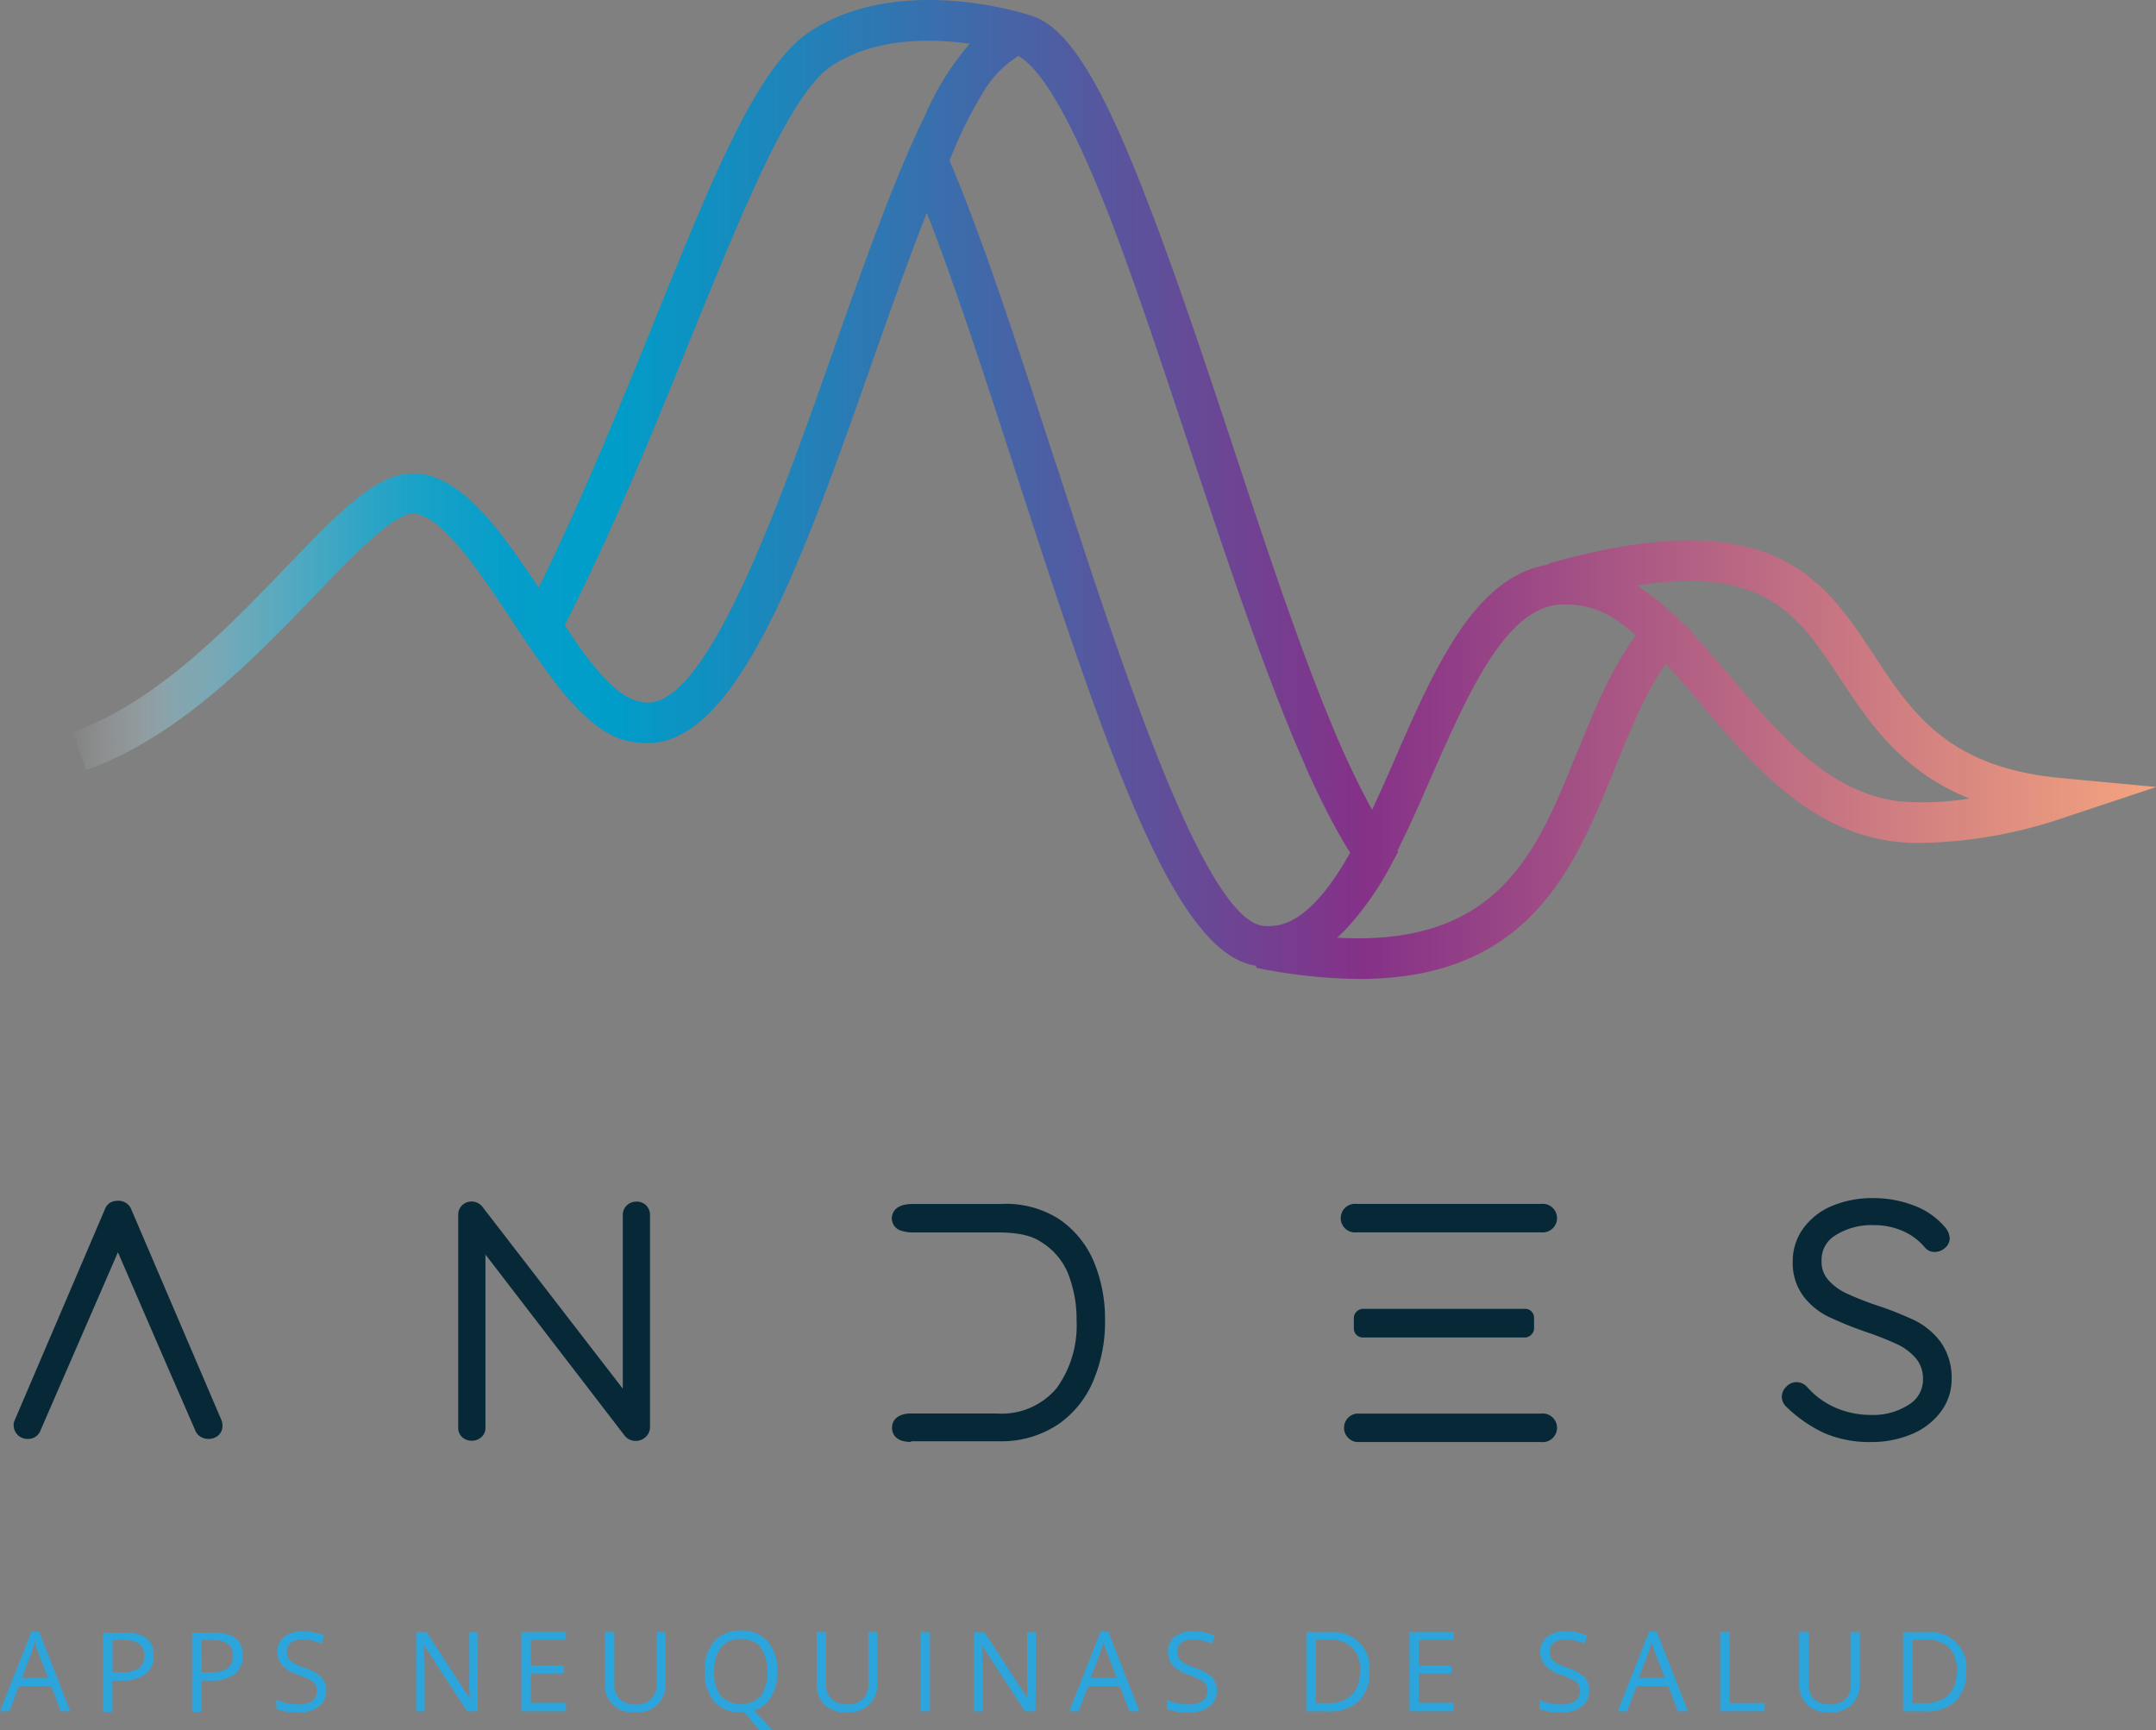 <svg id="Capa_3" data-name="Capa 3" xmlns="http://www.w3.org/2000/svg" xmlns:xlink="http://www.w3.org/1999/xlink" viewBox="0 0 227.44 182.52"><rect x="0" y="0" width="227.44" height="182.52" fill="#808080" stroke="none"/><defs><style>.cls-1{fill:#2ca5dd;}.cls-2{fill:#062837;}.cls-3{fill:url(#Degradado_sin_nombre_79);}</style><linearGradient id="Degradado_sin_nombre_79" x1="7.66" y1="51.64" x2="227.44" y2="51.64" gradientUnits="userSpaceOnUse"><stop offset="0" stop-color="#fff" stop-opacity="0"/><stop offset="0" stop-color="#f9fdfe" stop-opacity="0.02"/><stop offset="0.03" stop-color="#bfe6f1" stop-opacity="0.25"/><stop offset="0.05" stop-color="#8cd3e7" stop-opacity="0.45"/><stop offset="0.08" stop-color="#60c2dd" stop-opacity="0.62"/><stop offset="0.11" stop-color="#3db5d6" stop-opacity="0.76"/><stop offset="0.14" stop-color="#22aad0" stop-opacity="0.87"/><stop offset="0.17" stop-color="#0fa3cc" stop-opacity="0.94"/><stop offset="0.21" stop-color="#039eca" stop-opacity="0.99"/><stop offset="0.26" stop-color="#009dc9"/><stop offset="0.62" stop-color="#853188"/><stop offset="1" stop-color="#f4a47e"/></linearGradient></defs><title>Mesa de trabajo 10</title><path class="cls-1" d="M6.41,180.53l-1-2.66H2l-1,2.66H0l3.31-8.4h.82l3.29,8.4ZM5.06,177l-1-2.59q-.19-.49-.39-1.21a11,11,0,0,1-.36,1.21l-1,2.59Z"/><path class="cls-1" d="M16.21,174.61a2.34,2.34,0,0,1-.87,2,3.92,3.92,0,0,1-2.48.68h-1v3.29h-1v-8.36h2.17Q16.21,172.17,16.21,174.61Zm-4.33,1.8h.88a3.25,3.25,0,0,0,1.87-.42,1.54,1.54,0,0,0,.58-1.34,1.44,1.44,0,0,0-.54-1.24A2.84,2.84,0,0,0,13,173H11.88Z"/><path class="cls-1" d="M25.61,174.61a2.34,2.34,0,0,1-.87,2,3.92,3.92,0,0,1-2.48.68h-1v3.29h-1v-8.36h2.17Q25.61,172.17,25.61,174.61Zm-4.33,1.8h.88A3.25,3.25,0,0,0,24,176a1.54,1.54,0,0,0,.58-1.34,1.44,1.44,0,0,0-.54-1.24,2.84,2.84,0,0,0-1.69-.41H21.27Z"/><path class="cls-1" d="M34.42,178.31a2.05,2.05,0,0,1-.8,1.72,3.48,3.48,0,0,1-2.17.62,5.45,5.45,0,0,1-2.29-.38v-.94a6.06,6.06,0,0,0,1.12.34,6,6,0,0,0,1.2.13,2.43,2.43,0,0,0,1.46-.37,1.21,1.21,0,0,0,.49-1,1.31,1.31,0,0,0-.17-.71,1.61,1.61,0,0,0-.58-.51,8.17,8.17,0,0,0-1.24-.53,4,4,0,0,1-1.67-1,2.18,2.18,0,0,1-.5-1.49,1.86,1.86,0,0,1,.73-1.54,3,3,0,0,1,1.92-.57,5.65,5.65,0,0,1,2.29.46l-.3.85a5.18,5.18,0,0,0-2-.43,2,2,0,0,0-1.21.33,1.09,1.09,0,0,0-.44.92,1.42,1.42,0,0,0,.16.71,1.51,1.51,0,0,0,.54.51,6.68,6.68,0,0,0,1.16.51,4.6,4.6,0,0,1,1.81,1A2,2,0,0,1,34.42,178.31Z"/><path class="cls-1" d="M50.39,180.53H49.28l-4.57-7h0q.09,1.23.09,2.26v4.75h-.9v-8.36H45l4.56,7h0q0-.15-.05-1t0-1.2v-4.8h.91Z"/><path class="cls-1" d="M59.7,180.53H55v-8.36H59.7V173H56v2.69h3.47v.86H56v3.08H59.7Z"/><path class="cls-1" d="M70.21,172.17v5.41a3,3,0,0,1-.86,2.25,3.31,3.31,0,0,1-2.37.82,3.17,3.17,0,0,1-2.34-.82,3.06,3.06,0,0,1-.83-2.27v-5.39h1v5.46a2.15,2.15,0,0,0,.57,1.61,2.31,2.31,0,0,0,1.68.56,2.22,2.22,0,0,0,1.63-.56,2.17,2.17,0,0,0,.57-1.62v-5.45Z"/><path class="cls-1" d="M82,176.34a5.07,5.07,0,0,1-.65,2.67,3.23,3.23,0,0,1-1.83,1.44l2,2.07H80.13l-1.63-1.89h-.31a3.61,3.61,0,0,1-2.85-1.13,4.64,4.64,0,0,1-1-3.19,4.59,4.59,0,0,1,1-3.17A3.64,3.64,0,0,1,78.2,172,3.56,3.56,0,0,1,81,173.18,4.6,4.6,0,0,1,82,176.34Zm-6.66,0a4,4,0,0,0,.72,2.58,3,3,0,0,0,4.2,0,5,5,0,0,0,0-5.14,2.53,2.53,0,0,0-2.09-.87,2.58,2.58,0,0,0-2.11.88A3.93,3.93,0,0,0,75.36,176.34Z"/><path class="cls-1" d="M92.55,172.17v5.41a3,3,0,0,1-.86,2.25,3.31,3.31,0,0,1-2.37.82,3.17,3.17,0,0,1-2.34-.82,3.06,3.06,0,0,1-.83-2.27v-5.39h1v5.46a2.15,2.15,0,0,0,.57,1.61,2.31,2.31,0,0,0,1.68.56,2.22,2.22,0,0,0,1.63-.56,2.17,2.17,0,0,0,.57-1.62v-5.45Z"/><path class="cls-1" d="M97.1,180.53v-8.36h1v8.36Z"/><path class="cls-1" d="M109.24,180.53h-1.11l-4.57-7h0q.09,1.23.09,2.26v4.75h-.9v-8.36h1.1l4.56,7h0q0-.15-.05-1t0-1.2v-4.8h.91Z"/><path class="cls-1" d="M119.14,180.53l-1-2.66h-3.35l-1,2.66h-1l3.31-8.4h.82l3.29,8.4ZM117.8,177l-1-2.59q-.19-.49-.39-1.21a11,11,0,0,1-.36,1.21l-1,2.59Z"/><path class="cls-1" d="M128.36,178.31a2.05,2.05,0,0,1-.8,1.72,3.48,3.48,0,0,1-2.17.62,5.45,5.45,0,0,1-2.29-.38v-.94a6.06,6.06,0,0,0,1.12.34,6,6,0,0,0,1.2.13,2.43,2.43,0,0,0,1.46-.37,1.21,1.21,0,0,0,.49-1,1.31,1.31,0,0,0-.17-.71,1.61,1.61,0,0,0-.58-.51,8.17,8.17,0,0,0-1.24-.53,4,4,0,0,1-1.67-1,2.18,2.18,0,0,1-.5-1.49,1.86,1.86,0,0,1,.73-1.54,3,3,0,0,1,1.92-.57,5.65,5.65,0,0,1,2.29.46l-.3.85a5.18,5.18,0,0,0-2-.43,2,2,0,0,0-1.21.33,1.09,1.09,0,0,0-.44.92,1.42,1.42,0,0,0,.16.71,1.51,1.51,0,0,0,.54.51,6.68,6.68,0,0,0,1.16.51,4.6,4.6,0,0,1,1.81,1A2,2,0,0,1,128.36,178.31Z"/><path class="cls-1" d="M144.48,176.27a4.22,4.22,0,0,1-1.12,3.17,4.45,4.45,0,0,1-3.24,1.1H137.8v-8.36h2.56a3.75,3.75,0,0,1,4.11,4.1Zm-1,0a3.37,3.37,0,0,0-.82-2.46,3.29,3.29,0,0,0-2.44-.83h-1.41v6.68H140a3.6,3.6,0,0,0,2.61-.86A3.38,3.38,0,0,0,143.45,176.31Z"/><path class="cls-1" d="M153.35,180.53h-4.66v-8.36h4.66V173h-3.69v2.69h3.47v.86h-3.47v3.08h3.69Z"/><path class="cls-1" d="M167.65,178.31a2.05,2.05,0,0,1-.8,1.72,3.48,3.48,0,0,1-2.17.62,5.46,5.46,0,0,1-2.29-.38v-.94a6.07,6.07,0,0,0,1.12.34,6,6,0,0,0,1.2.13,2.43,2.43,0,0,0,1.46-.37,1.21,1.21,0,0,0,.49-1,1.32,1.32,0,0,0-.17-.71,1.61,1.61,0,0,0-.58-.51,8.18,8.18,0,0,0-1.25-.53,4,4,0,0,1-1.67-1,2.18,2.18,0,0,1-.5-1.49,1.86,1.86,0,0,1,.73-1.54,3,3,0,0,1,1.92-.57,5.65,5.65,0,0,1,2.29.46l-.3.85a5.18,5.18,0,0,0-2-.43,2,2,0,0,0-1.21.33,1.09,1.09,0,0,0-.43.92,1.42,1.42,0,0,0,.16.71,1.51,1.51,0,0,0,.54.51,6.65,6.65,0,0,0,1.16.51,4.6,4.6,0,0,1,1.81,1A2,2,0,0,1,167.65,178.31Z"/><path class="cls-1" d="M177,180.53l-1-2.66h-3.35l-1,2.66h-1l3.31-8.4h.82l3.29,8.4ZM175.62,177l-1-2.59q-.19-.49-.39-1.21a11,11,0,0,1-.36,1.21l-1,2.59Z"/><path class="cls-1" d="M181.46,180.53v-8.36h1v7.48h3.69v.88Z"/><path class="cls-1" d="M196.2,172.17v5.41a3,3,0,0,1-.86,2.25,3.31,3.31,0,0,1-2.37.82,3.17,3.17,0,0,1-2.34-.82,3.06,3.06,0,0,1-.83-2.27v-5.39h1v5.46a2.15,2.15,0,0,0,.57,1.61,2.31,2.31,0,0,0,1.68.56,2.23,2.23,0,0,0,1.63-.56,2.17,2.17,0,0,0,.57-1.62v-5.45Z"/><path class="cls-1" d="M207.43,176.27a4.22,4.22,0,0,1-1.12,3.17,4.44,4.44,0,0,1-3.23,1.1h-2.32v-8.36h2.56a3.75,3.75,0,0,1,4.11,4.1Zm-1,0a3.37,3.37,0,0,0-.82-2.46,3.29,3.29,0,0,0-2.44-.83h-1.41v6.68h1.18a3.6,3.6,0,0,0,2.61-.86A3.39,3.39,0,0,0,206.4,176.31Z"/><path class="cls-2" d="M22,151.79a1.57,1.57,0,0,1-.84-.23,1.34,1.34,0,0,1-.58-.71l-3-6.88-5.14-11.87-8.17,18.8a1.38,1.38,0,0,1-1.33.89,1.49,1.49,0,0,1-1-.35,1.4,1.4,0,0,1-.48-.87,1.23,1.23,0,0,1,.07-.7l9.54-22.31a1.34,1.34,0,0,1,.61-.72,1.62,1.62,0,0,1,.76-.17,1.44,1.44,0,0,1,1.41.91l9.52,22.25a1.61,1.61,0,0,1,.1.57,1.32,1.32,0,0,1-.5,1.07A1.56,1.56,0,0,1,22,151.79Z"/><path class="cls-2" d="M96.1,152.11c-1.88,0-2-1.15-2-1.5,0-.73.53-1.5,2-1.5h9.1a7.54,7.54,0,0,0,6.27-2.68,11.26,11.26,0,0,0,2.1-7.13,13,13,0,0,0-.92-5,7,7,0,0,0-2.74-3.23c-1.07-.74-2.48-1.06-4.72-1.06h-8.9a3.86,3.86,0,0,1-1.1-.15,1.37,1.37,0,0,1-1.11-1.33c0-.36.16-1.52,2.17-1.52h9.3a10.37,10.37,0,0,1,6.15,1.58,10.17,10.17,0,0,1,3.7,4.53,15.59,15.59,0,0,1,1.17,6.12,15.87,15.87,0,0,1-1.17,6.26,10.52,10.52,0,0,1-3.69,4.7,10.75,10.75,0,0,1-6.16,1.84H96.1Z"/><path class="cls-2" d="M197.37,152.12a12.06,12.06,0,0,1-4.87-.92,14.52,14.52,0,0,1-4.08-2.82,1.42,1.42,0,0,1-.45-1.05,1.47,1.47,0,0,1,.47-1.05,1.49,1.49,0,0,1,1.07-.48,1.55,1.55,0,0,1,1.15.54,8.47,8.47,0,0,0,3,2.17,9.34,9.34,0,0,0,3.69.75,6.94,6.94,0,0,0,4.06-1.11,3.07,3.07,0,0,0,1.45-2.68,3.32,3.32,0,0,0-.74-2.17,5.83,5.83,0,0,0-1.93-1.47,34.14,34.14,0,0,0-3.44-1.36,38.61,38.61,0,0,1-3.89-1.58,7.48,7.48,0,0,1-2.6-2.13,5.89,5.89,0,0,1-1.14-3.73,5.82,5.82,0,0,1,1.1-3.43,7.14,7.14,0,0,1,3-2.37,11,11,0,0,1,4.41-.84,11.75,11.75,0,0,1,4.24.77,7.9,7.9,0,0,1,3.28,2.26,2,2,0,0,1,.53,1.19,1.36,1.36,0,0,1-.54,1.07,1.64,1.64,0,0,1-1.07.39,1.33,1.33,0,0,1-1-.46,6.26,6.26,0,0,0-2.29-1.73,7.5,7.5,0,0,0-3.12-.64,7.11,7.11,0,0,0-4.05,1.08,3,3,0,0,0-1.45,2.67,2.88,2.88,0,0,0,.68,2,5.77,5.77,0,0,0,1.93,1.44,31.3,31.3,0,0,0,3.18,1.26,35.76,35.76,0,0,1,4,1.58,7.67,7.67,0,0,1,2.75,2.27,6.49,6.49,0,0,1,1.18,4,5.67,5.67,0,0,1-1.1,3.33,7.24,7.24,0,0,1-3.05,2.39A10.83,10.83,0,0,1,197.37,152.12Z"/><path class="cls-2" d="M67.06,152a1.45,1.45,0,0,1-1.17-.56L51.21,132.34v18.29a1.27,1.27,0,0,1-.46,1,1.45,1.45,0,0,1-1,.35,1.42,1.42,0,0,1-1-.38,1.29,1.29,0,0,1-.41-1V128.18a1.37,1.37,0,0,1,.46-1.08,1.42,1.42,0,0,1,.94-.35,1.44,1.44,0,0,1,1.1.49l14.86,19.25V128.15a1.36,1.36,0,0,1,.43-1,1.43,1.43,0,0,1,1-.39,1.38,1.38,0,0,1,1.44,1.4v22.31a1.43,1.43,0,0,1-.47,1.13A1.53,1.53,0,0,1,67.06,152Z"/><path class="cls-2" d="M143.12,130a1.51,1.51,0,1,1,0-3h19.45a1.51,1.51,0,1,1,0,3Z"/><path class="cls-2" d="M143.12,152.12a1.51,1.51,0,0,1,0-3h19.45a1.51,1.51,0,1,1,0,3Z"/><rect class="cls-2" x="150.81" y="130.08" width="3.02" height="19.01" rx="0.93" ry="0.93" transform="translate(291.91 -12.74) rotate(90)"/><path class="cls-3" d="M217.34,82.07c-11.88-1.14-15.67-6.88-19.67-13-5.29-8-10.75-16.3-34.28-9.63l0,.11C155.6,60.73,151.32,70.5,147.18,80c-.8,1.83-1.61,3.67-2.44,5.43a92.27,92.27,0,0,1-4.31-9.13c-3.49-8.41-7-19-10.39-29.29-3.36-10.15-6.29-18.81-9-25.78C116.54,9.49,112.78,2.69,108.61,1.6c-.92-.3-13.28-4.15-22.47,1.3C80.28,6.08,75.58,17.69,69.08,33.75,65.52,42.56,61.52,52.43,56.83,62c-4.24-6.35-8.32-12.06-13.3-12.06-3.84,0-7.82,4.14-13.33,9.87-6.12,6.37-13.74,14.3-22.54,17.42l1.44,4c9.75-3.47,17.76-11.8,24.19-18.49,4-4.2,8.22-8.55,10.24-8.55,3,0,7.14,6.26,10.49,11.3,1.48,2.23,2.94,4.41,4.41,6.32a26.68,26.68,0,0,0,2.82,3.27c1.91,1.89,3.89,3.12,6,3.24a8.23,8.23,0,0,0,1.08.07c9.54,0,16.42-19.56,23.71-40.27,1.74-4.94,3.71-10.54,5.73-15.67,3.05,7.81,6.2,17.54,9.51,27.74,10.13,31.3,16.9,50.43,25.24,51.69l0,.21a56.2,56.2,0,0,0,10.88,1.18c18,0,22.72-11.77,27-22.33,1.62-4,3.17-7.84,5.34-10.93,1.21,1.31,2.43,2.75,3.69,4.24,5.4,6.39,11.52,13.63,20.85,14.57a20.55,20.55,0,0,0,2.31.1,49.09,49.09,0,0,0,15.24-2.7l9.64-3.2ZM88,36.71C82.46,52.49,74.85,74.12,68.35,74.12c-1.5,0-3-.94-4.39-2.37a33.19,33.19,0,0,1-2.39-2.88c-.67-.92-1.32-1.91-2-2.9,5.23-10.33,9.58-21.09,13.43-30.61C78.76,21.25,83.69,9.06,88.2,6.66l.09-.05c4.4-2.63,10-2.55,14-2l-.21.26a29.15,29.15,0,0,0-4.49,7.29C94.63,18.17,91.61,26.51,88,36.71Zm23.37,12.17c-3.9-12-7.59-23.44-11.2-31.94.43-1.08.85-2.07,1.28-3a46.62,46.62,0,0,1,2.26-4.19,11,11,0,0,1,3.72-3.84c2.87,1.62,6.18,8.22,9.5,16.65,2.71,7,5.52,15.48,8.45,24.3,3.53,10.63,7.14,21.47,10.76,30.27l.09.23c.28.69.57,1.37.85,2l.39.9.43,1q.35.79.71,1.55l.33.7q.35.73.7,1.43l.45.89.47.9c.23.43.46.84.69,1.25l.27.47c.29.5.58,1,.86,1.42l.05.08c-1.78,3.16-3.7,5.72-5.9,7a5.26,5.26,0,0,1-3.32.71C126.91,96.83,117.94,69.11,111.39,48.88Zm55,30.47c-4.23,10.52-8.24,20.52-25.3,19.57.17-.16.33-.33.5-.49l.06-.06L142,98a32,32,0,0,0,4.87-7l.63-1.16-.08-.11c1.28-2.54,2.48-5.27,3.66-8C155,72.88,159,63.76,164.94,63.76c3.46,0,5.4,1.33,7.63,3.27C169.89,70.66,168.12,75.07,166.4,79.35Zm34.33,5.22c-7.65-.77-12.94-7-18.05-13.07-1.38-1.63-2.77-3.27-4.21-4.79l.07-.08-1.13-1a29.15,29.15,0,0,0-4.2-3.54l-.24-.17-.23-.16c13.54-2.11,17.06,3.23,21.34,9.72,3.1,4.7,6.5,9.86,13.72,12.76A30.93,30.93,0,0,1,200.73,84.56Z"/></svg>